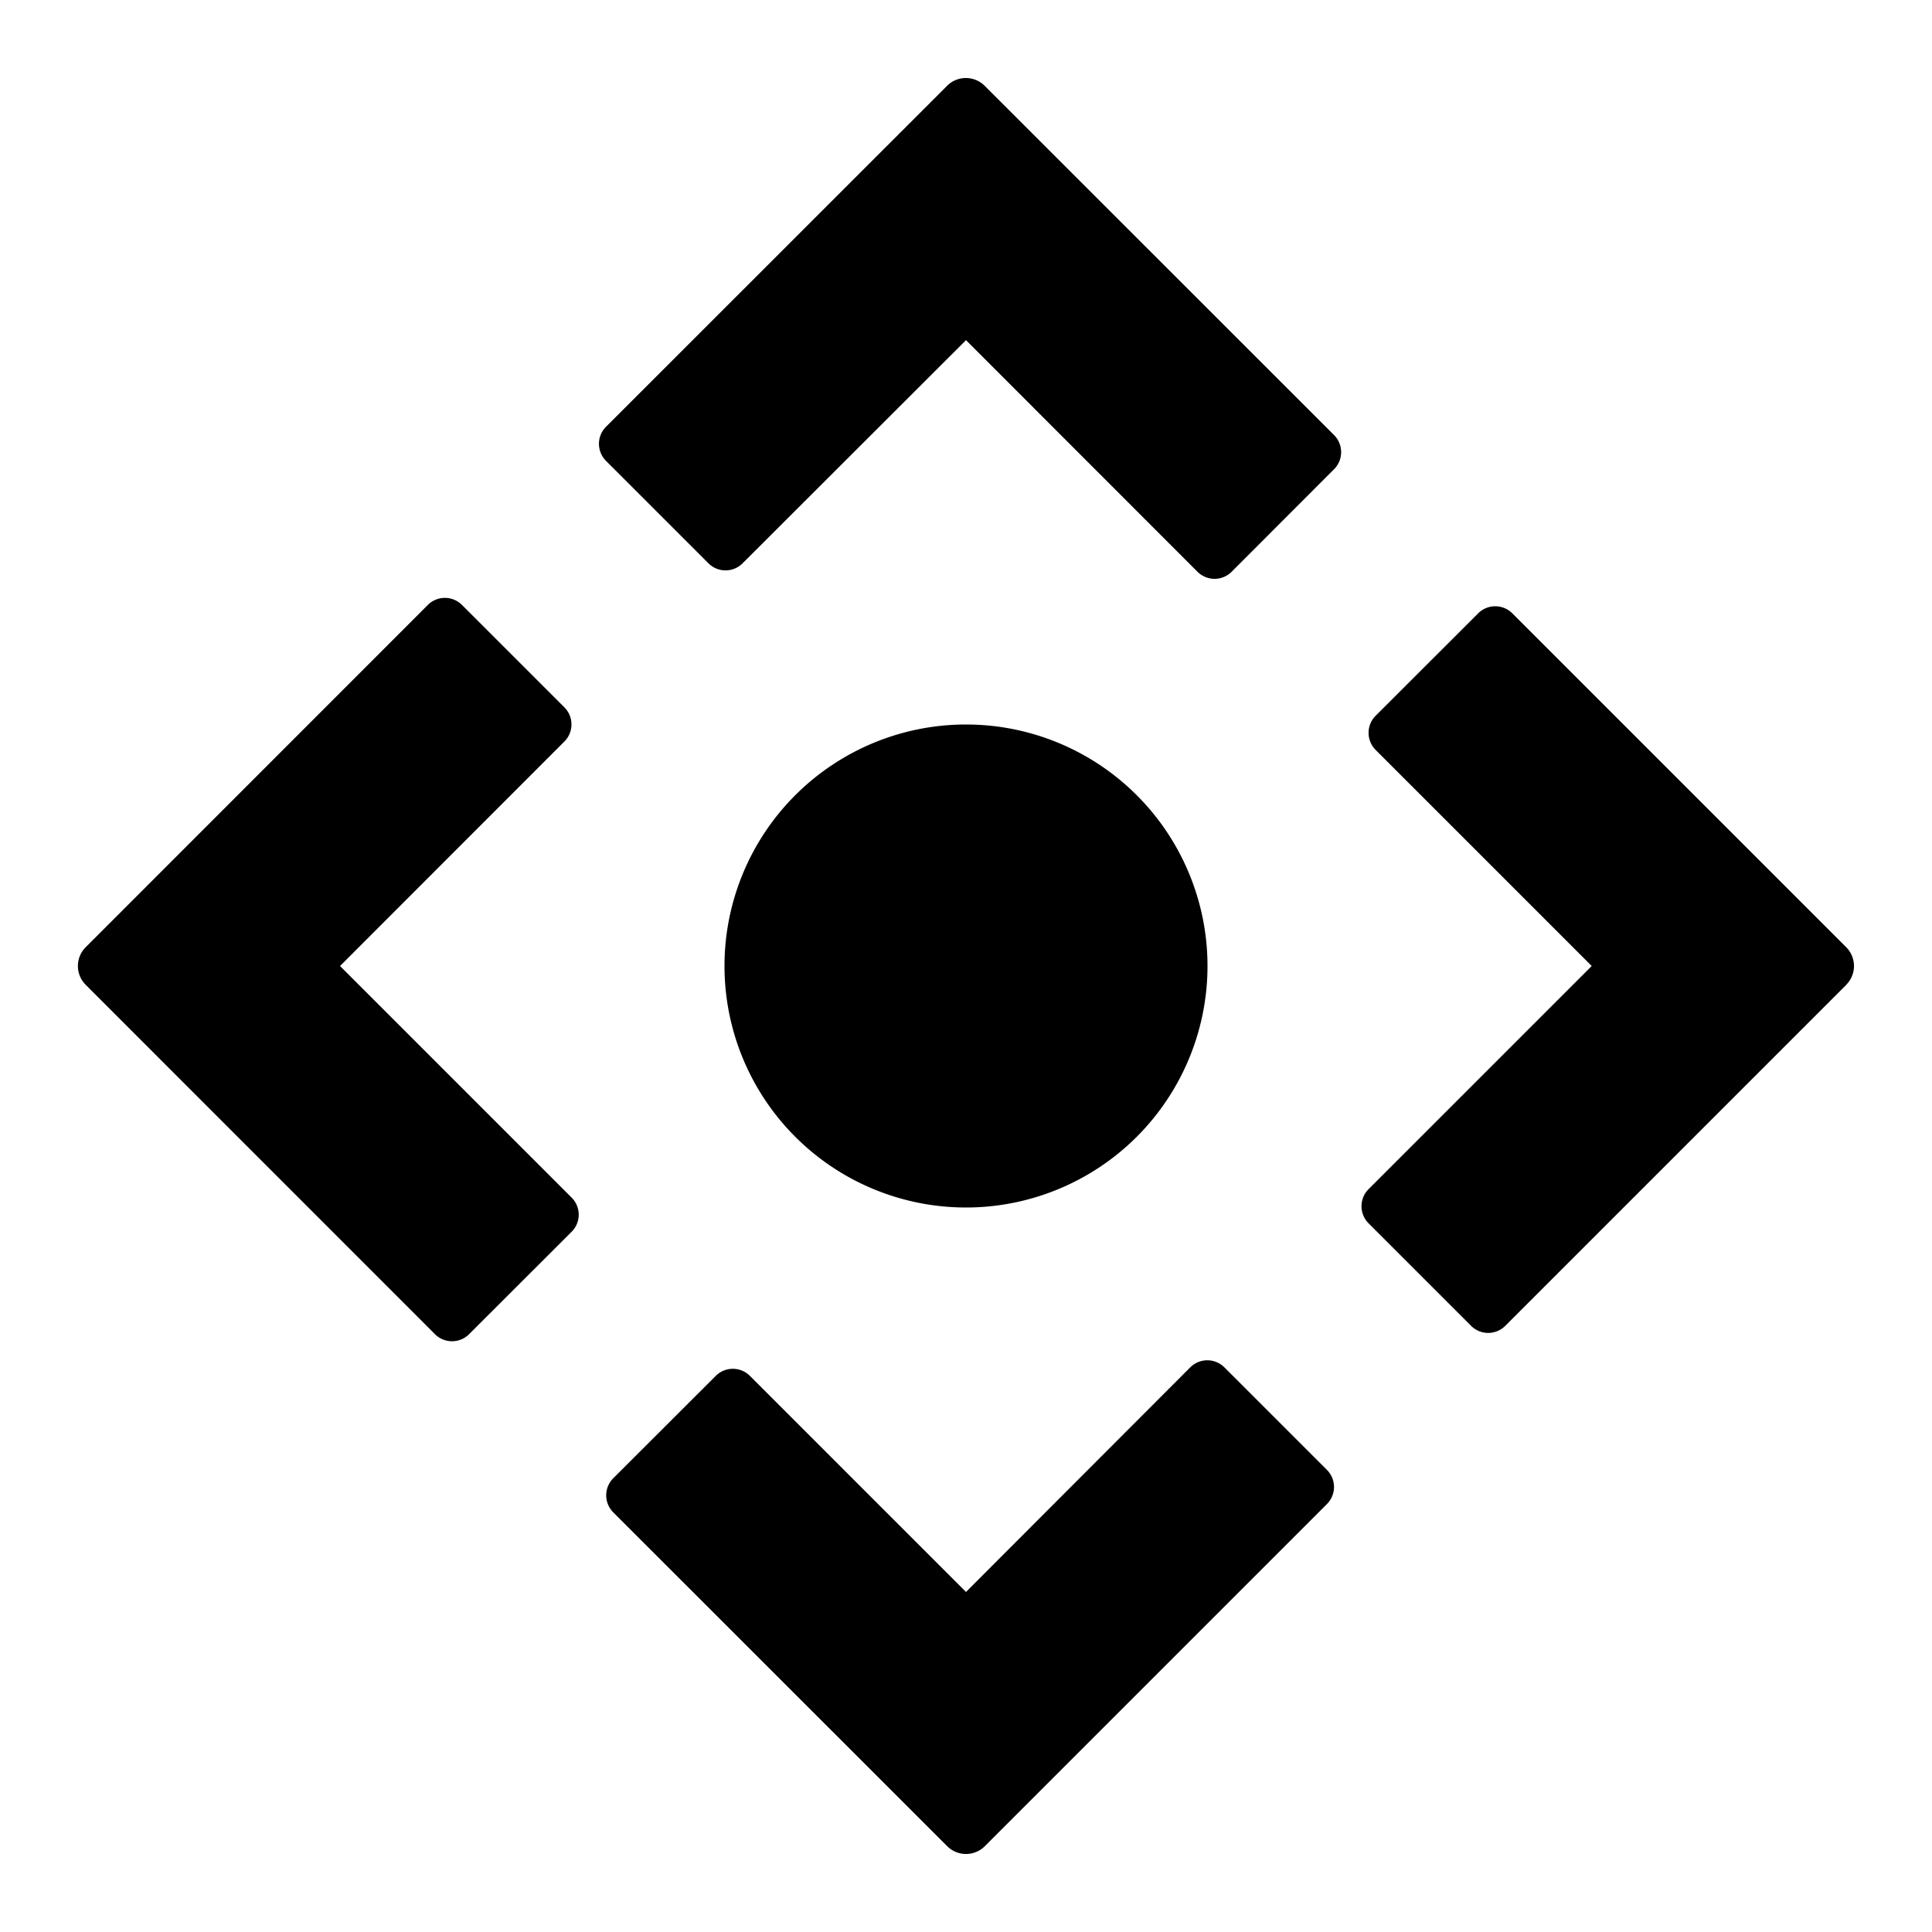 <svg width="16" height="16" viewBox="0 0 16 16"><path d="m15.29 8.156-2.824 2.824a.2.2 0 0 1-.283 0l-.849-.849a.2.2 0 0 1 0-.283L13.182 8l-1.79-1.79a.2.2 0 0 1 0-.282l.85-.849a.2.2 0 0 1 .282 0l2.766 2.766a.22.22 0 0 1 0 .31M8 2.817 6.15 4.665a.2.2 0 0 1-.283 0l-.848-.848a.2.2 0 0 1 0-.283L7.844.71a.22.22 0 0 1 .31 0l2.894 2.893a.2.2 0 0 1 0 .283l-.848.849a.2.2 0 0 1-.283 0zM4.674 6.141a.2.2 0 0 0 0-.283l-.848-.848a.2.2 0 0 0-.283 0L.709 7.845a.22.22 0 0 0 0 .31l2.893 2.894a.2.2 0 0 0 .283 0l.849-.848a.2.2 0 0 0 0-.283L2.816 8zm6.315 6.315a.2.2 0 0 0 0-.283l-.849-.849a.2.2 0 0 0-.283 0L8 13.184l-1.79-1.79a.2.2 0 0 0-.282 0l-.849.848a.2.2 0 0 0 0 .283l2.766 2.765a.22.22 0 0 0 .31 0zM10 8a2 2 0 1 1-4 0 2 2 0 0 1 4 0"/></svg>